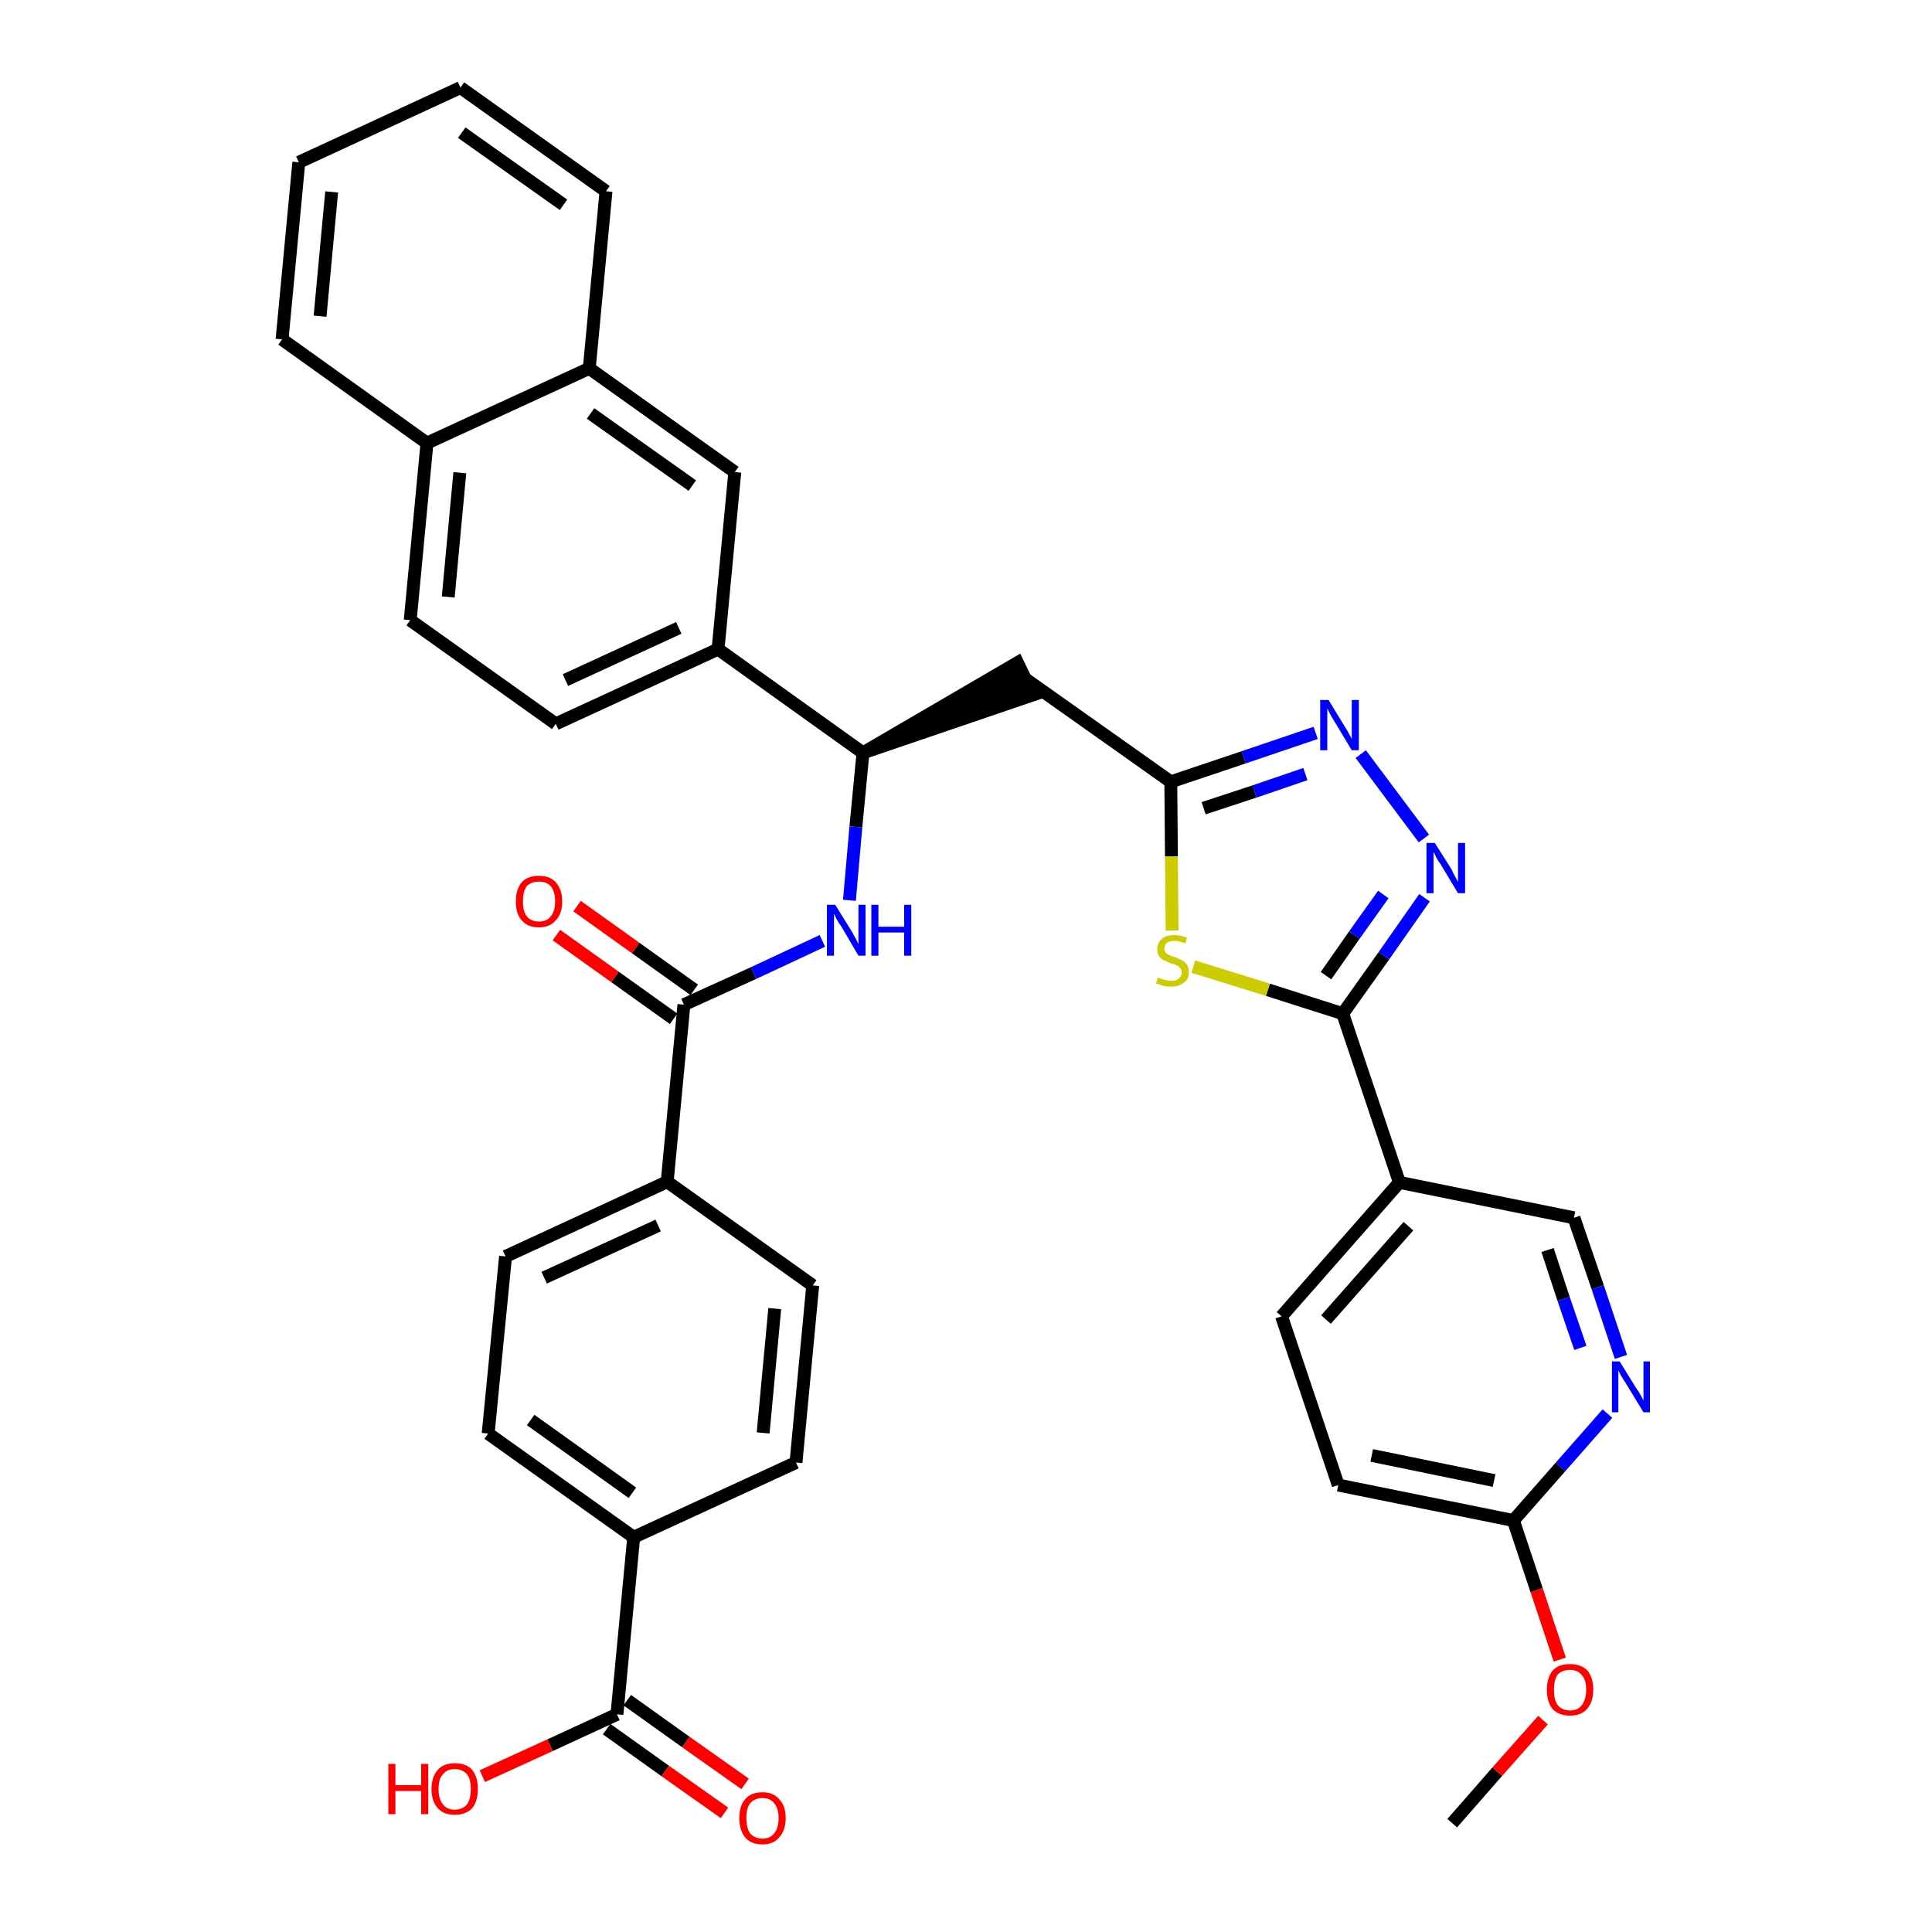 <?xml version='1.0' encoding='iso-8859-1'?>
<svg version='1.1' baseProfile='full'
              xmlns='http://www.w3.org/2000/svg'
                      xmlns:rdkit='http://www.rdkit.org/xml'
                      xmlns:xlink='http://www.w3.org/1999/xlink'
                  xml:space='preserve'
width='300px' height='300px' viewBox='0 0 300 300'>
<!-- END OF HEADER -->
<path class='bond-0 atom-0 atom-1' d='M 225.5,283.1 L 232.5,275.1' style='fill:none;fill-rule:evenodd;stroke:#000000;stroke-width:2.0px;stroke-linecap:butt;stroke-linejoin:miter;stroke-opacity:1' />
<path class='bond-0 atom-0 atom-1' d='M 232.5,275.1 L 239.6,267.1' style='fill:none;fill-rule:evenodd;stroke:#FF0000;stroke-width:2.0px;stroke-linecap:butt;stroke-linejoin:miter;stroke-opacity:1' />
<path class='bond-1 atom-1 atom-2' d='M 242.2,257.7 L 238.6,246.9' style='fill:none;fill-rule:evenodd;stroke:#FF0000;stroke-width:2.0px;stroke-linecap:butt;stroke-linejoin:miter;stroke-opacity:1' />
<path class='bond-1 atom-1 atom-2' d='M 238.6,246.9 L 235.0,236.1' style='fill:none;fill-rule:evenodd;stroke:#000000;stroke-width:2.0px;stroke-linecap:butt;stroke-linejoin:miter;stroke-opacity:1' />
<path class='bond-2 atom-2 atom-3' d='M 235.0,236.1 L 207.8,230.6' style='fill:none;fill-rule:evenodd;stroke:#000000;stroke-width:2.0px;stroke-linecap:butt;stroke-linejoin:miter;stroke-opacity:1' />
<path class='bond-2 atom-2 atom-3' d='M 232.0,229.9 L 213.0,226.0' style='fill:none;fill-rule:evenodd;stroke:#000000;stroke-width:2.0px;stroke-linecap:butt;stroke-linejoin:miter;stroke-opacity:1' />
<path class='bond-36 atom-36 atom-2' d='M 249.6,219.5 L 242.3,227.8' style='fill:none;fill-rule:evenodd;stroke:#0000FF;stroke-width:2.0px;stroke-linecap:butt;stroke-linejoin:miter;stroke-opacity:1' />
<path class='bond-36 atom-36 atom-2' d='M 242.3,227.8 L 235.0,236.1' style='fill:none;fill-rule:evenodd;stroke:#000000;stroke-width:2.0px;stroke-linecap:butt;stroke-linejoin:miter;stroke-opacity:1' />
<path class='bond-3 atom-3 atom-4' d='M 207.8,230.6 L 199.0,204.4' style='fill:none;fill-rule:evenodd;stroke:#000000;stroke-width:2.0px;stroke-linecap:butt;stroke-linejoin:miter;stroke-opacity:1' />
<path class='bond-4 atom-4 atom-5' d='M 199.0,204.4 L 217.3,183.6' style='fill:none;fill-rule:evenodd;stroke:#000000;stroke-width:2.0px;stroke-linecap:butt;stroke-linejoin:miter;stroke-opacity:1' />
<path class='bond-4 atom-4 atom-5' d='M 205.9,204.9 L 218.7,190.4' style='fill:none;fill-rule:evenodd;stroke:#000000;stroke-width:2.0px;stroke-linecap:butt;stroke-linejoin:miter;stroke-opacity:1' />
<path class='bond-5 atom-5 atom-6' d='M 217.3,183.6 L 208.5,157.4' style='fill:none;fill-rule:evenodd;stroke:#000000;stroke-width:2.0px;stroke-linecap:butt;stroke-linejoin:miter;stroke-opacity:1' />
<path class='bond-34 atom-5 atom-35' d='M 217.3,183.6 L 244.4,189.1' style='fill:none;fill-rule:evenodd;stroke:#000000;stroke-width:2.0px;stroke-linecap:butt;stroke-linejoin:miter;stroke-opacity:1' />
<path class='bond-6 atom-6 atom-7' d='M 208.5,157.4 L 214.9,148.4' style='fill:none;fill-rule:evenodd;stroke:#000000;stroke-width:2.0px;stroke-linecap:butt;stroke-linejoin:miter;stroke-opacity:1' />
<path class='bond-6 atom-6 atom-7' d='M 214.9,148.4 L 221.2,139.4' style='fill:none;fill-rule:evenodd;stroke:#0000FF;stroke-width:2.0px;stroke-linecap:butt;stroke-linejoin:miter;stroke-opacity:1' />
<path class='bond-6 atom-6 atom-7' d='M 205.9,151.5 L 210.3,145.2' style='fill:none;fill-rule:evenodd;stroke:#000000;stroke-width:2.0px;stroke-linecap:butt;stroke-linejoin:miter;stroke-opacity:1' />
<path class='bond-6 atom-6 atom-7' d='M 210.3,145.2 L 214.8,138.9' style='fill:none;fill-rule:evenodd;stroke:#0000FF;stroke-width:2.0px;stroke-linecap:butt;stroke-linejoin:miter;stroke-opacity:1' />
<path class='bond-37 atom-34 atom-6' d='M 185.3,150.1 L 196.9,153.7' style='fill:none;fill-rule:evenodd;stroke:#CCCC00;stroke-width:2.0px;stroke-linecap:butt;stroke-linejoin:miter;stroke-opacity:1' />
<path class='bond-37 atom-34 atom-6' d='M 196.9,153.7 L 208.5,157.4' style='fill:none;fill-rule:evenodd;stroke:#000000;stroke-width:2.0px;stroke-linecap:butt;stroke-linejoin:miter;stroke-opacity:1' />
<path class='bond-7 atom-7 atom-8' d='M 221.1,130.2 L 211.3,117.1' style='fill:none;fill-rule:evenodd;stroke:#0000FF;stroke-width:2.0px;stroke-linecap:butt;stroke-linejoin:miter;stroke-opacity:1' />
<path class='bond-8 atom-8 atom-9' d='M 204.3,113.8 L 193.1,117.6' style='fill:none;fill-rule:evenodd;stroke:#0000FF;stroke-width:2.0px;stroke-linecap:butt;stroke-linejoin:miter;stroke-opacity:1' />
<path class='bond-8 atom-8 atom-9' d='M 193.1,117.6 L 181.8,121.4' style='fill:none;fill-rule:evenodd;stroke:#000000;stroke-width:2.0px;stroke-linecap:butt;stroke-linejoin:miter;stroke-opacity:1' />
<path class='bond-8 atom-8 atom-9' d='M 202.7,120.2 L 194.8,122.9' style='fill:none;fill-rule:evenodd;stroke:#0000FF;stroke-width:2.0px;stroke-linecap:butt;stroke-linejoin:miter;stroke-opacity:1' />
<path class='bond-8 atom-8 atom-9' d='M 194.8,122.9 L 186.9,125.5' style='fill:none;fill-rule:evenodd;stroke:#000000;stroke-width:2.0px;stroke-linecap:butt;stroke-linejoin:miter;stroke-opacity:1' />
<path class='bond-9 atom-9 atom-10' d='M 181.8,121.4 L 159.2,105.4' style='fill:none;fill-rule:evenodd;stroke:#000000;stroke-width:2.0px;stroke-linecap:butt;stroke-linejoin:miter;stroke-opacity:1' />
<path class='bond-33 atom-9 atom-34' d='M 181.8,121.4 L 181.9,133.0' style='fill:none;fill-rule:evenodd;stroke:#000000;stroke-width:2.0px;stroke-linecap:butt;stroke-linejoin:miter;stroke-opacity:1' />
<path class='bond-33 atom-9 atom-34' d='M 181.9,133.0 L 182.0,144.5' style='fill:none;fill-rule:evenodd;stroke:#CCCC00;stroke-width:2.0px;stroke-linecap:butt;stroke-linejoin:miter;stroke-opacity:1' />
<path class='bond-10 atom-11 atom-10' d='M 134.0,116.9 L 160.4,107.9 L 158.0,102.9 Z' style='fill:#000000;fill-rule:evenodd;fill-opacity:1;stroke:#000000;stroke-width:2.0px;stroke-linecap:butt;stroke-linejoin:miter;stroke-opacity:1;' />
<path class='bond-11 atom-11 atom-12' d='M 134.0,116.9 L 132.9,128.4' style='fill:none;fill-rule:evenodd;stroke:#000000;stroke-width:2.0px;stroke-linecap:butt;stroke-linejoin:miter;stroke-opacity:1' />
<path class='bond-11 atom-11 atom-12' d='M 132.9,128.4 L 131.9,139.8' style='fill:none;fill-rule:evenodd;stroke:#0000FF;stroke-width:2.0px;stroke-linecap:butt;stroke-linejoin:miter;stroke-opacity:1' />
<path class='bond-23 atom-11 atom-24' d='M 134.0,116.9 L 111.5,100.8' style='fill:none;fill-rule:evenodd;stroke:#000000;stroke-width:2.0px;stroke-linecap:butt;stroke-linejoin:miter;stroke-opacity:1' />
<path class='bond-12 atom-12 atom-13' d='M 127.7,146.1 L 117.0,151.1' style='fill:none;fill-rule:evenodd;stroke:#0000FF;stroke-width:2.0px;stroke-linecap:butt;stroke-linejoin:miter;stroke-opacity:1' />
<path class='bond-12 atom-12 atom-13' d='M 117.0,151.1 L 106.2,156.0' style='fill:none;fill-rule:evenodd;stroke:#000000;stroke-width:2.0px;stroke-linecap:butt;stroke-linejoin:miter;stroke-opacity:1' />
<path class='bond-13 atom-13 atom-14' d='M 107.8,153.7 L 98.7,147.2' style='fill:none;fill-rule:evenodd;stroke:#000000;stroke-width:2.0px;stroke-linecap:butt;stroke-linejoin:miter;stroke-opacity:1' />
<path class='bond-13 atom-13 atom-14' d='M 98.7,147.2 L 89.6,140.7' style='fill:none;fill-rule:evenodd;stroke:#FF0000;stroke-width:2.0px;stroke-linecap:butt;stroke-linejoin:miter;stroke-opacity:1' />
<path class='bond-13 atom-13 atom-14' d='M 104.6,158.2 L 95.5,151.7' style='fill:none;fill-rule:evenodd;stroke:#000000;stroke-width:2.0px;stroke-linecap:butt;stroke-linejoin:miter;stroke-opacity:1' />
<path class='bond-13 atom-13 atom-14' d='M 95.5,151.7 L 86.4,145.2' style='fill:none;fill-rule:evenodd;stroke:#FF0000;stroke-width:2.0px;stroke-linecap:butt;stroke-linejoin:miter;stroke-opacity:1' />
<path class='bond-14 atom-13 atom-15' d='M 106.2,156.0 L 103.6,183.5' style='fill:none;fill-rule:evenodd;stroke:#000000;stroke-width:2.0px;stroke-linecap:butt;stroke-linejoin:miter;stroke-opacity:1' />
<path class='bond-15 atom-15 atom-16' d='M 103.6,183.5 L 78.5,195.1' style='fill:none;fill-rule:evenodd;stroke:#000000;stroke-width:2.0px;stroke-linecap:butt;stroke-linejoin:miter;stroke-opacity:1' />
<path class='bond-15 atom-15 atom-16' d='M 102.2,190.3 L 84.5,198.4' style='fill:none;fill-rule:evenodd;stroke:#000000;stroke-width:2.0px;stroke-linecap:butt;stroke-linejoin:miter;stroke-opacity:1' />
<path class='bond-38 atom-23 atom-15' d='M 126.2,199.6 L 103.6,183.5' style='fill:none;fill-rule:evenodd;stroke:#000000;stroke-width:2.0px;stroke-linecap:butt;stroke-linejoin:miter;stroke-opacity:1' />
<path class='bond-16 atom-16 atom-17' d='M 78.5,195.1 L 75.8,222.6' style='fill:none;fill-rule:evenodd;stroke:#000000;stroke-width:2.0px;stroke-linecap:butt;stroke-linejoin:miter;stroke-opacity:1' />
<path class='bond-17 atom-17 atom-18' d='M 75.8,222.6 L 98.4,238.7' style='fill:none;fill-rule:evenodd;stroke:#000000;stroke-width:2.0px;stroke-linecap:butt;stroke-linejoin:miter;stroke-opacity:1' />
<path class='bond-17 atom-17 atom-18' d='M 82.4,220.5 L 98.2,231.8' style='fill:none;fill-rule:evenodd;stroke:#000000;stroke-width:2.0px;stroke-linecap:butt;stroke-linejoin:miter;stroke-opacity:1' />
<path class='bond-18 atom-18 atom-19' d='M 98.4,238.7 L 95.8,266.2' style='fill:none;fill-rule:evenodd;stroke:#000000;stroke-width:2.0px;stroke-linecap:butt;stroke-linejoin:miter;stroke-opacity:1' />
<path class='bond-21 atom-18 atom-22' d='M 98.4,238.7 L 123.6,227.1' style='fill:none;fill-rule:evenodd;stroke:#000000;stroke-width:2.0px;stroke-linecap:butt;stroke-linejoin:miter;stroke-opacity:1' />
<path class='bond-19 atom-19 atom-20' d='M 94.2,268.5 L 103.3,275.0' style='fill:none;fill-rule:evenodd;stroke:#000000;stroke-width:2.0px;stroke-linecap:butt;stroke-linejoin:miter;stroke-opacity:1' />
<path class='bond-19 atom-19 atom-20' d='M 103.3,275.0 L 112.5,281.5' style='fill:none;fill-rule:evenodd;stroke:#FF0000;stroke-width:2.0px;stroke-linecap:butt;stroke-linejoin:miter;stroke-opacity:1' />
<path class='bond-19 atom-19 atom-20' d='M 97.4,264.0 L 106.5,270.5' style='fill:none;fill-rule:evenodd;stroke:#000000;stroke-width:2.0px;stroke-linecap:butt;stroke-linejoin:miter;stroke-opacity:1' />
<path class='bond-19 atom-19 atom-20' d='M 106.5,270.5 L 115.7,277.0' style='fill:none;fill-rule:evenodd;stroke:#FF0000;stroke-width:2.0px;stroke-linecap:butt;stroke-linejoin:miter;stroke-opacity:1' />
<path class='bond-20 atom-19 atom-21' d='M 95.8,266.2 L 85.4,271.0' style='fill:none;fill-rule:evenodd;stroke:#000000;stroke-width:2.0px;stroke-linecap:butt;stroke-linejoin:miter;stroke-opacity:1' />
<path class='bond-20 atom-19 atom-21' d='M 85.4,271.0 L 74.9,275.8' style='fill:none;fill-rule:evenodd;stroke:#FF0000;stroke-width:2.0px;stroke-linecap:butt;stroke-linejoin:miter;stroke-opacity:1' />
<path class='bond-22 atom-22 atom-23' d='M 123.6,227.1 L 126.2,199.6' style='fill:none;fill-rule:evenodd;stroke:#000000;stroke-width:2.0px;stroke-linecap:butt;stroke-linejoin:miter;stroke-opacity:1' />
<path class='bond-22 atom-22 atom-23' d='M 118.5,222.5 L 120.3,203.2' style='fill:none;fill-rule:evenodd;stroke:#000000;stroke-width:2.0px;stroke-linecap:butt;stroke-linejoin:miter;stroke-opacity:1' />
<path class='bond-24 atom-24 atom-25' d='M 111.5,100.8 L 86.3,112.4' style='fill:none;fill-rule:evenodd;stroke:#000000;stroke-width:2.0px;stroke-linecap:butt;stroke-linejoin:miter;stroke-opacity:1' />
<path class='bond-24 atom-24 atom-25' d='M 105.4,97.5 L 87.8,105.6' style='fill:none;fill-rule:evenodd;stroke:#000000;stroke-width:2.0px;stroke-linecap:butt;stroke-linejoin:miter;stroke-opacity:1' />
<path class='bond-39 atom-33 atom-24' d='M 114.1,73.3 L 111.5,100.8' style='fill:none;fill-rule:evenodd;stroke:#000000;stroke-width:2.0px;stroke-linecap:butt;stroke-linejoin:miter;stroke-opacity:1' />
<path class='bond-25 atom-25 atom-26' d='M 86.3,112.4 L 63.7,96.3' style='fill:none;fill-rule:evenodd;stroke:#000000;stroke-width:2.0px;stroke-linecap:butt;stroke-linejoin:miter;stroke-opacity:1' />
<path class='bond-26 atom-26 atom-27' d='M 63.7,96.3 L 66.3,68.8' style='fill:none;fill-rule:evenodd;stroke:#000000;stroke-width:2.0px;stroke-linecap:butt;stroke-linejoin:miter;stroke-opacity:1' />
<path class='bond-26 atom-26 atom-27' d='M 69.6,92.7 L 71.4,73.4' style='fill:none;fill-rule:evenodd;stroke:#000000;stroke-width:2.0px;stroke-linecap:butt;stroke-linejoin:miter;stroke-opacity:1' />
<path class='bond-27 atom-27 atom-28' d='M 66.3,68.8 L 43.8,52.7' style='fill:none;fill-rule:evenodd;stroke:#000000;stroke-width:2.0px;stroke-linecap:butt;stroke-linejoin:miter;stroke-opacity:1' />
<path class='bond-40 atom-32 atom-27' d='M 91.5,57.2 L 66.3,68.8' style='fill:none;fill-rule:evenodd;stroke:#000000;stroke-width:2.0px;stroke-linecap:butt;stroke-linejoin:miter;stroke-opacity:1' />
<path class='bond-28 atom-28 atom-29' d='M 43.8,52.7 L 46.4,25.2' style='fill:none;fill-rule:evenodd;stroke:#000000;stroke-width:2.0px;stroke-linecap:butt;stroke-linejoin:miter;stroke-opacity:1' />
<path class='bond-28 atom-28 atom-29' d='M 49.7,49.1 L 51.5,29.8' style='fill:none;fill-rule:evenodd;stroke:#000000;stroke-width:2.0px;stroke-linecap:butt;stroke-linejoin:miter;stroke-opacity:1' />
<path class='bond-29 atom-29 atom-30' d='M 46.4,25.2 L 71.5,13.6' style='fill:none;fill-rule:evenodd;stroke:#000000;stroke-width:2.0px;stroke-linecap:butt;stroke-linejoin:miter;stroke-opacity:1' />
<path class='bond-30 atom-30 atom-31' d='M 71.5,13.6 L 94.1,29.7' style='fill:none;fill-rule:evenodd;stroke:#000000;stroke-width:2.0px;stroke-linecap:butt;stroke-linejoin:miter;stroke-opacity:1' />
<path class='bond-30 atom-30 atom-31' d='M 71.7,20.6 L 87.5,31.8' style='fill:none;fill-rule:evenodd;stroke:#000000;stroke-width:2.0px;stroke-linecap:butt;stroke-linejoin:miter;stroke-opacity:1' />
<path class='bond-31 atom-31 atom-32' d='M 94.1,29.7 L 91.5,57.2' style='fill:none;fill-rule:evenodd;stroke:#000000;stroke-width:2.0px;stroke-linecap:butt;stroke-linejoin:miter;stroke-opacity:1' />
<path class='bond-32 atom-32 atom-33' d='M 91.5,57.2 L 114.1,73.3' style='fill:none;fill-rule:evenodd;stroke:#000000;stroke-width:2.0px;stroke-linecap:butt;stroke-linejoin:miter;stroke-opacity:1' />
<path class='bond-32 atom-32 atom-33' d='M 91.7,64.2 L 107.5,75.4' style='fill:none;fill-rule:evenodd;stroke:#000000;stroke-width:2.0px;stroke-linecap:butt;stroke-linejoin:miter;stroke-opacity:1' />
<path class='bond-35 atom-35 atom-36' d='M 244.4,189.1 L 248.1,199.9' style='fill:none;fill-rule:evenodd;stroke:#000000;stroke-width:2.0px;stroke-linecap:butt;stroke-linejoin:miter;stroke-opacity:1' />
<path class='bond-35 atom-35 atom-36' d='M 248.1,199.9 L 251.7,210.7' style='fill:none;fill-rule:evenodd;stroke:#0000FF;stroke-width:2.0px;stroke-linecap:butt;stroke-linejoin:miter;stroke-opacity:1' />
<path class='bond-35 atom-35 atom-36' d='M 240.3,194.1 L 242.8,201.7' style='fill:none;fill-rule:evenodd;stroke:#000000;stroke-width:2.0px;stroke-linecap:butt;stroke-linejoin:miter;stroke-opacity:1' />
<path class='bond-35 atom-35 atom-36' d='M 242.8,201.7 L 245.4,209.3' style='fill:none;fill-rule:evenodd;stroke:#0000FF;stroke-width:2.0px;stroke-linecap:butt;stroke-linejoin:miter;stroke-opacity:1' />
<path  class='atom-1' d='M 240.2 262.4
Q 240.2 260.5, 241.1 259.4
Q 242.0 258.4, 243.8 258.4
Q 245.5 258.4, 246.5 259.4
Q 247.4 260.5, 247.4 262.4
Q 247.4 264.3, 246.4 265.4
Q 245.5 266.4, 243.8 266.4
Q 242.1 266.4, 241.1 265.4
Q 240.2 264.3, 240.2 262.4
M 243.8 265.6
Q 245.0 265.6, 245.6 264.8
Q 246.3 263.9, 246.3 262.4
Q 246.3 260.8, 245.6 260.1
Q 245.0 259.3, 243.8 259.3
Q 242.6 259.3, 241.9 260.0
Q 241.3 260.8, 241.3 262.4
Q 241.3 264.0, 241.9 264.8
Q 242.6 265.6, 243.8 265.6
' fill='#FF0000'/>
<path  class='atom-7' d='M 222.8 130.9
L 225.4 135.0
Q 225.6 135.5, 226.0 136.2
Q 226.4 136.9, 226.4 137.0
L 226.4 130.9
L 227.5 130.9
L 227.5 138.7
L 226.4 138.7
L 223.7 134.2
Q 223.3 133.7, 223.0 133.1
Q 222.7 132.4, 222.6 132.3
L 222.6 138.7
L 221.5 138.7
L 221.5 130.9
L 222.8 130.9
' fill='#0000FF'/>
<path  class='atom-8' d='M 206.3 108.7
L 208.8 112.8
Q 209.1 113.2, 209.5 114.0
Q 209.9 114.7, 209.9 114.8
L 209.9 108.7
L 211.0 108.7
L 211.0 116.5
L 209.9 116.5
L 207.2 112.0
Q 206.8 111.4, 206.5 110.8
Q 206.2 110.2, 206.1 110.0
L 206.1 116.5
L 205.0 116.5
L 205.0 108.7
L 206.3 108.7
' fill='#0000FF'/>
<path  class='atom-12' d='M 129.7 140.5
L 132.3 144.7
Q 132.5 145.1, 132.9 145.8
Q 133.3 146.6, 133.3 146.6
L 133.3 140.5
L 134.4 140.5
L 134.4 148.4
L 133.3 148.4
L 130.6 143.8
Q 130.2 143.3, 129.9 142.7
Q 129.6 142.1, 129.5 141.9
L 129.5 148.4
L 128.4 148.4
L 128.4 140.5
L 129.7 140.5
' fill='#0000FF'/>
<path  class='atom-12' d='M 135.3 140.5
L 136.4 140.5
L 136.4 143.9
L 140.4 143.9
L 140.4 140.5
L 141.5 140.5
L 141.5 148.4
L 140.4 148.4
L 140.4 144.8
L 136.4 144.8
L 136.4 148.4
L 135.3 148.4
L 135.3 140.5
' fill='#0000FF'/>
<path  class='atom-14' d='M 80.1 140.0
Q 80.1 138.1, 81.0 137.0
Q 81.9 136.0, 83.7 136.0
Q 85.4 136.0, 86.3 137.0
Q 87.3 138.1, 87.3 140.0
Q 87.3 141.9, 86.3 142.9
Q 85.4 144.0, 83.7 144.0
Q 81.9 144.0, 81.0 142.9
Q 80.1 141.9, 80.1 140.0
M 83.7 143.1
Q 84.9 143.1, 85.5 142.3
Q 86.2 141.5, 86.2 140.0
Q 86.2 138.4, 85.5 137.6
Q 84.9 136.9, 83.7 136.9
Q 82.5 136.9, 81.8 137.6
Q 81.2 138.4, 81.2 140.0
Q 81.2 141.5, 81.8 142.3
Q 82.5 143.1, 83.7 143.1
' fill='#FF0000'/>
<path  class='atom-20' d='M 114.8 282.3
Q 114.8 280.4, 115.7 279.4
Q 116.6 278.3, 118.4 278.3
Q 120.1 278.3, 121.0 279.4
Q 122.0 280.4, 122.0 282.3
Q 122.0 284.2, 121.0 285.3
Q 120.1 286.4, 118.4 286.4
Q 116.6 286.4, 115.7 285.3
Q 114.8 284.2, 114.8 282.3
M 118.4 285.5
Q 119.6 285.5, 120.2 284.7
Q 120.9 283.9, 120.9 282.3
Q 120.9 280.8, 120.2 280.0
Q 119.6 279.2, 118.4 279.2
Q 117.2 279.2, 116.5 280.0
Q 115.9 280.7, 115.9 282.3
Q 115.9 283.9, 116.5 284.7
Q 117.2 285.5, 118.4 285.5
' fill='#FF0000'/>
<path  class='atom-21' d='M 60.3 273.9
L 61.4 273.9
L 61.4 277.2
L 65.4 277.2
L 65.4 273.9
L 66.5 273.9
L 66.5 281.7
L 65.4 281.7
L 65.4 278.1
L 61.4 278.1
L 61.4 281.7
L 60.3 281.7
L 60.3 273.9
' fill='#FF0000'/>
<path  class='atom-21' d='M 67.0 277.8
Q 67.0 275.9, 68.0 274.8
Q 68.9 273.8, 70.6 273.8
Q 72.4 273.8, 73.3 274.8
Q 74.2 275.9, 74.2 277.8
Q 74.2 279.7, 73.3 280.8
Q 72.3 281.8, 70.6 281.8
Q 68.9 281.8, 68.0 280.8
Q 67.0 279.7, 67.0 277.8
M 70.6 281.0
Q 71.8 281.0, 72.5 280.2
Q 73.1 279.4, 73.1 277.8
Q 73.1 276.2, 72.5 275.5
Q 71.8 274.7, 70.6 274.7
Q 69.4 274.7, 68.8 275.5
Q 68.1 276.2, 68.1 277.8
Q 68.1 279.4, 68.8 280.2
Q 69.4 281.0, 70.6 281.0
' fill='#FF0000'/>
<path  class='atom-34' d='M 179.8 151.8
Q 179.9 151.8, 180.3 152.0
Q 180.7 152.1, 181.1 152.2
Q 181.5 152.3, 181.9 152.3
Q 182.6 152.3, 183.0 152.0
Q 183.5 151.6, 183.5 151.0
Q 183.5 150.5, 183.2 150.3
Q 183.0 150.0, 182.7 149.9
Q 182.4 149.7, 181.8 149.6
Q 181.1 149.3, 180.7 149.1
Q 180.3 148.9, 180.0 148.5
Q 179.7 148.1, 179.7 147.4
Q 179.7 146.4, 180.4 145.8
Q 181.0 145.2, 182.4 145.2
Q 183.3 145.2, 184.3 145.6
L 184.1 146.5
Q 183.1 146.1, 182.4 146.1
Q 181.6 146.1, 181.2 146.4
Q 180.8 146.7, 180.8 147.3
Q 180.8 147.7, 181.0 147.9
Q 181.2 148.2, 181.6 148.3
Q 181.9 148.5, 182.4 148.6
Q 183.1 148.9, 183.5 149.1
Q 184.0 149.3, 184.3 149.8
Q 184.6 150.2, 184.6 151.0
Q 184.6 152.1, 183.8 152.6
Q 183.1 153.2, 181.9 153.2
Q 181.2 153.2, 180.7 153.1
Q 180.2 152.9, 179.5 152.7
L 179.8 151.8
' fill='#CCCC00'/>
<path  class='atom-36' d='M 251.5 211.4
L 254.1 215.6
Q 254.4 216.0, 254.8 216.7
Q 255.2 217.5, 255.2 217.5
L 255.2 211.4
L 256.2 211.4
L 256.2 219.3
L 255.2 219.3
L 252.4 214.7
Q 252.1 214.2, 251.7 213.6
Q 251.4 213.0, 251.3 212.8
L 251.3 219.3
L 250.3 219.3
L 250.3 211.4
L 251.5 211.4
' fill='#0000FF'/>
</svg>
